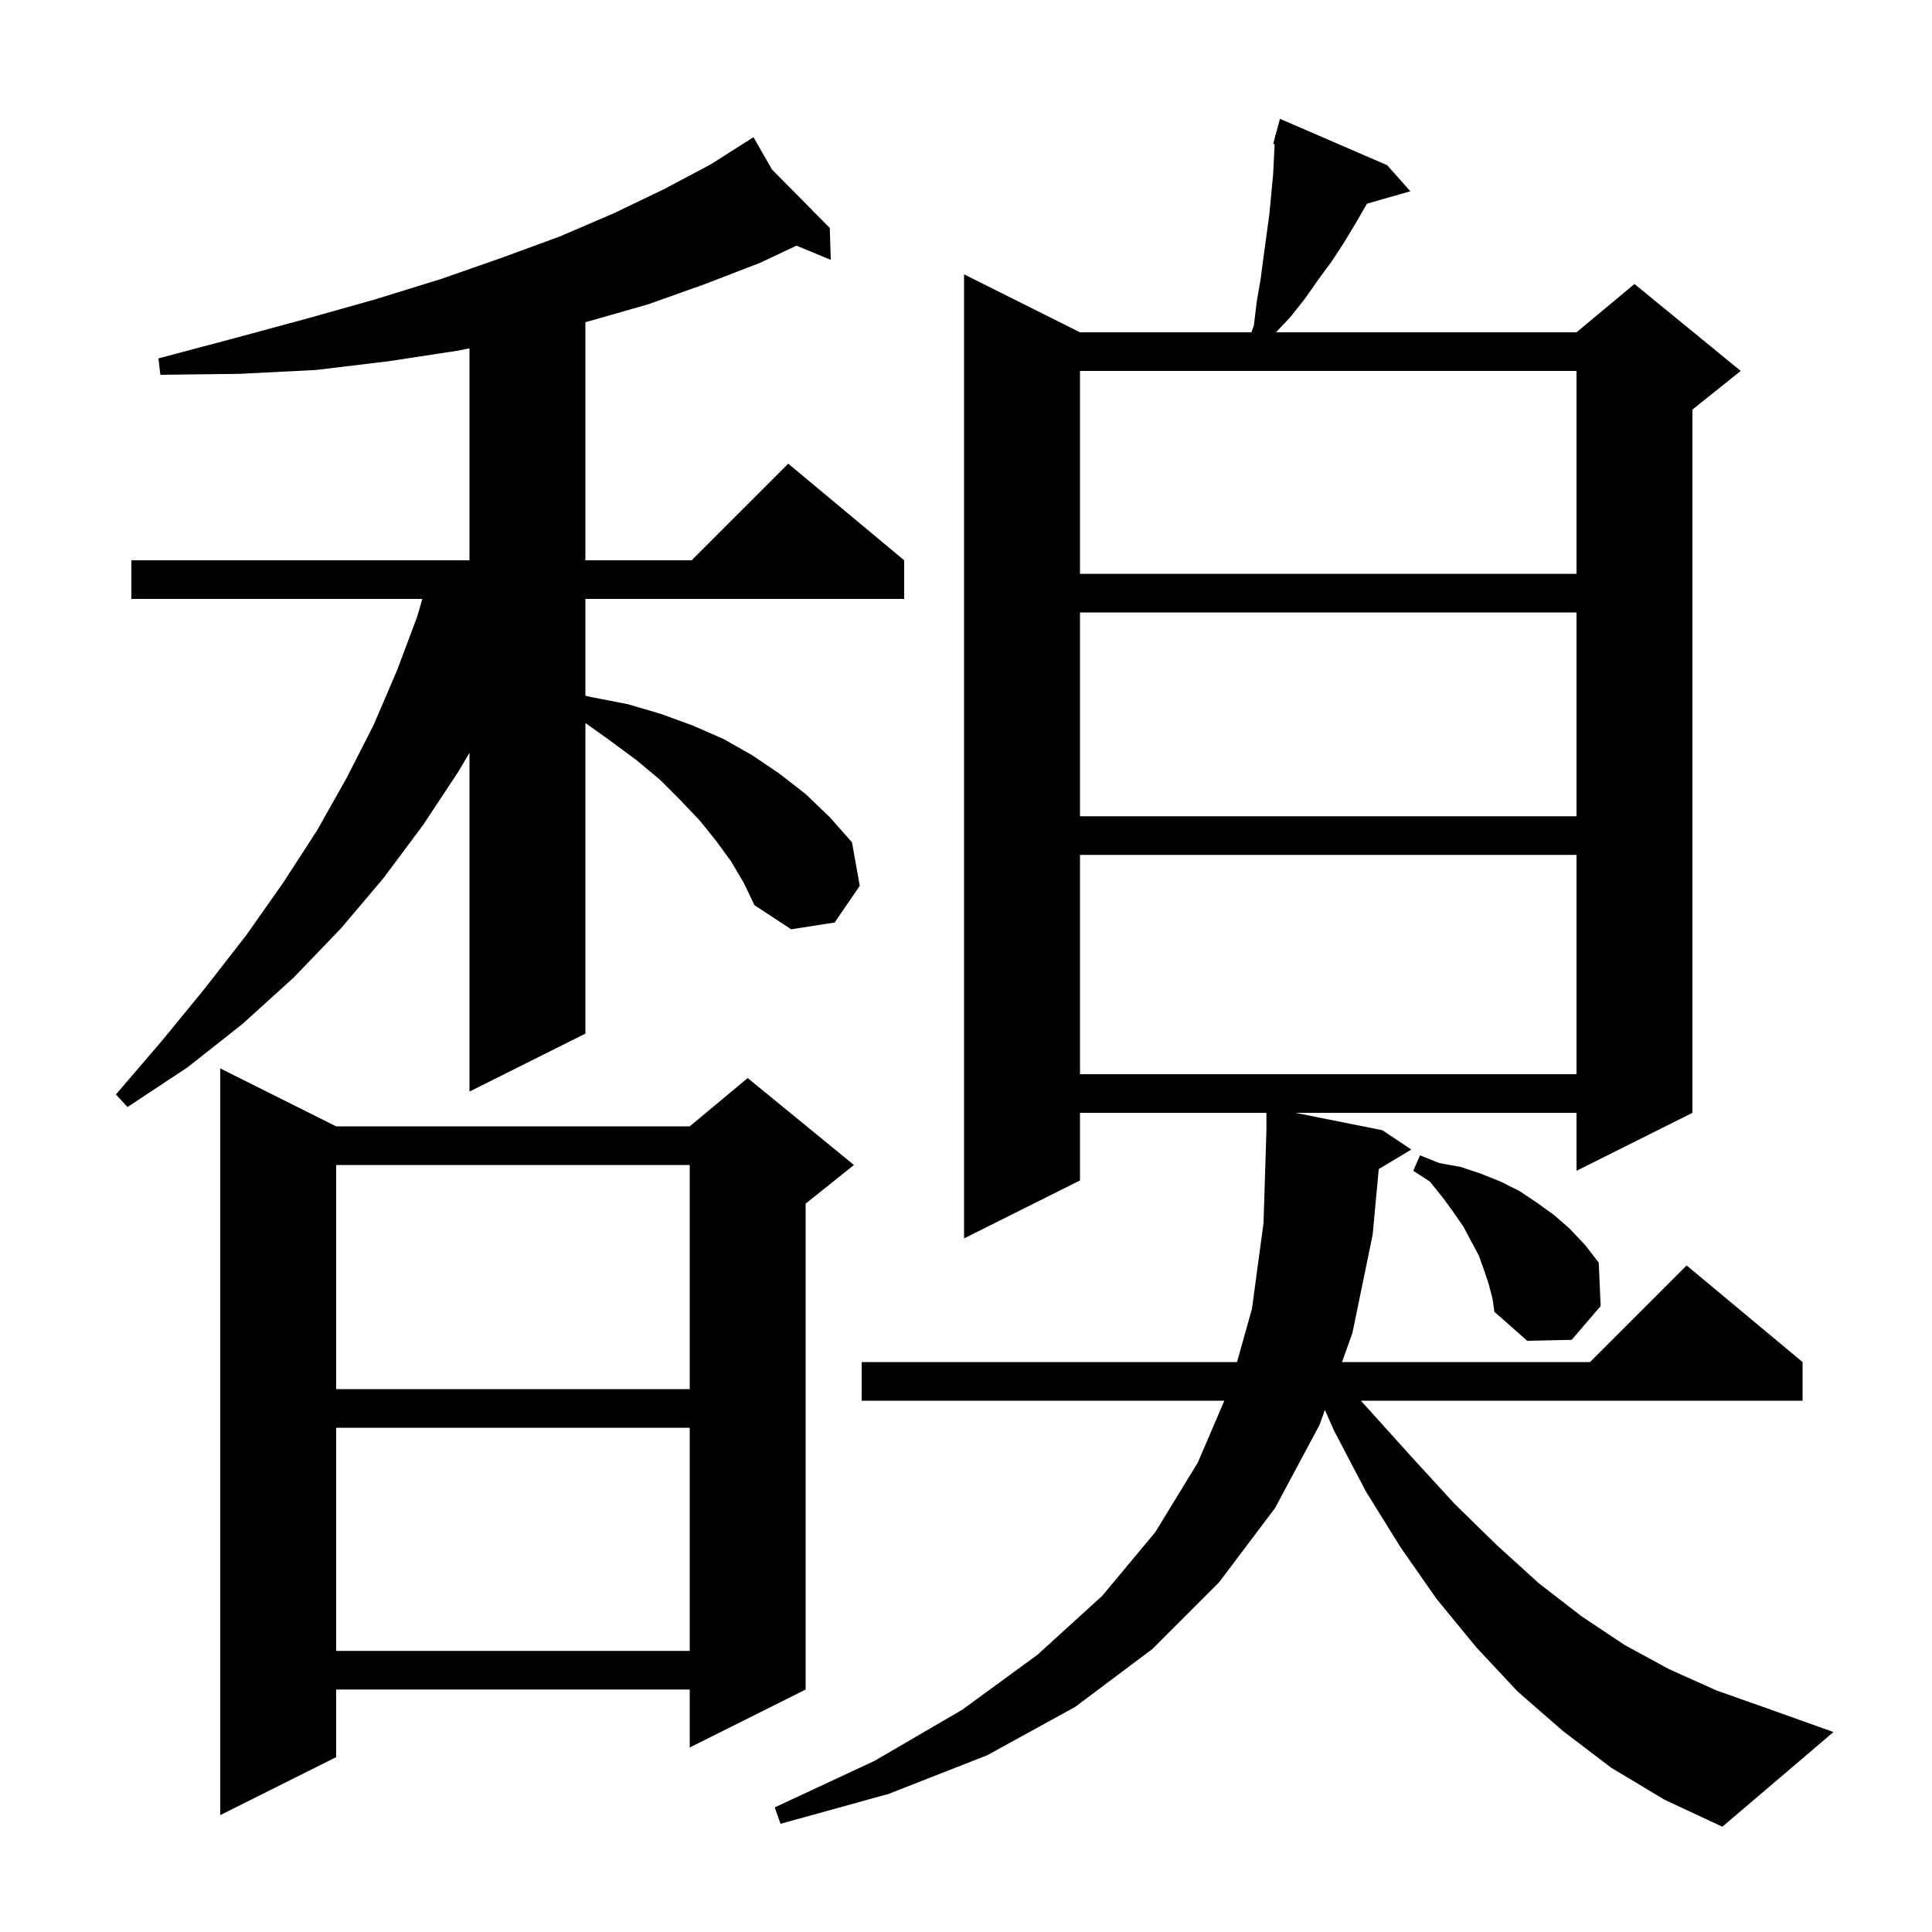 <svg xmlns="http://www.w3.org/2000/svg" xmlns:xlink="http://www.w3.org/1999/xlink" version="1.1" baseProfile="full" viewBox="0 0 200 200" width="200" height="200">
<g fill="black">
<path d="M 142.727 121.024 L 142.1 127.8 L 140.0 138.0 L 138.926 141.0 L 164.6 141.0 L 174.6 131.0 L 186.6 141.0 L 186.6 145.0 L 140.873 145.0 L 141.6 145.8 L 146.2 150.9 L 150.6 155.7 L 155.0 160.0 L 159.3 163.9 L 163.7 167.3 L 168.2 170.3 L 172.8 172.8 L 177.7 175.0 L 182.8 176.8 L 189.8 179.3 L 178.3 189.1 L 172.3 186.3 L 166.8 183.0 L 161.8 179.2 L 157.1 175.1 L 152.8 170.5 L 148.7 165.5 L 145.0 160.2 L 141.4 154.4 L 138.1 148.1 L 137.153 145.954 L 136.6 147.5 L 132.0 156.1 L 126.2 163.8 L 119.3 170.7 L 111.3 176.7 L 102.2 181.7 L 92.0 185.7 L 80.8 188.8 L 80.2 187.1 L 90.5 182.3 L 99.6 177.0 L 107.4 171.3 L 114.1 165.2 L 119.6 158.6 L 124.0 151.4 L 126.743 145.0 L 89.2 145.0 L 89.2 141.0 L 128.057 141.0 L 129.6 135.5 L 130.8 126.6 L 131.1 117.0 L 131.1 115.2 L 111.8 115.2 L 111.8 122.2 L 99.8 128.2 L 99.8 28.4 L 111.8 34.4 L 129.545 34.4 L 129.8 33.7 L 130.1 31.2 L 130.5 28.9 L 130.8 26.6 L 131.4 22.2 L 131.8 18.0 L 131.9 15.9 L 131.951 14.928 L 131.8 14.9 L 131.99 14.195 L 132.0 14.0 L 132.039 14.011 L 132.5 12.3 L 143.6 17.1 L 146.0 19.8 L 141.509 21.083 L 141.5 21.1 L 140.4 23.0 L 139.2 25.0 L 137.9 27.0 L 136.5 28.9 L 135.1 30.9 L 133.6 32.8 L 132.089 34.4 L 163.2 34.4 L 169.2 29.4 L 180.2 38.4 L 175.2 42.4 L 175.2 115.2 L 163.2 121.2 L 163.2 115.2 L 134.1 115.2 L 143.1 117.0 L 146.1 119.0 Z M 34.8 116.6 L 71.4 116.6 L 77.4 111.6 L 88.4 120.6 L 83.4 124.6 L 83.4 174.9 L 71.4 180.9 L 71.4 174.9 L 34.8 174.9 L 34.8 181.9 L 22.8 187.9 L 22.8 110.6 Z M 34.8 147.8 L 34.8 170.9 L 71.4 170.9 L 71.4 147.8 Z M 34.8 120.6 L 34.8 143.8 L 71.4 143.8 L 71.4 120.6 Z M 154.1 132.9 L 153.6 131.4 L 153.1 130.0 L 151.5 127.0 L 150.4 125.4 L 149.3 123.9 L 148.0 122.3 L 146.3 121.2 L 147.0 119.6 L 149.0 120.4 L 151.2 120.8 L 153.3 121.5 L 155.3 122.3 L 157.3 123.3 L 159.1 124.5 L 160.9 125.8 L 162.5 127.2 L 164.1 128.9 L 165.5 130.7 L 165.7 135.2 L 162.7 138.7 L 158.1 138.8 L 154.7 135.8 L 154.5 134.4 Z M 75.7 89.2 L 74.1 87.0 L 72.4 84.9 L 70.4 82.8 L 68.3 80.7 L 65.9 78.7 L 63.2 76.7 L 60.6 74.843 L 60.6 107.0 L 48.6 113.0 L 48.6 77.924 L 47.5 79.8 L 43.8 85.4 L 39.7 90.9 L 35.3 96.1 L 30.4 101.2 L 25.1 106.0 L 19.4 110.5 L 13.2 114.6 L 12.0 113.3 L 16.8 107.7 L 21.3 102.2 L 25.5 96.8 L 29.3 91.4 L 32.8 86.0 L 35.9 80.5 L 38.7 75.0 L 41.1 69.4 L 43.2 63.8 L 43.721 62.0 L 13.6 62.0 L 13.6 58.0 L 48.6 58.0 L 48.6 36.057 L 47.4 36.3 L 40.2 37.4 L 32.7 38.3 L 24.8 38.7 L 16.6 38.8 L 16.4 37.1 L 24.3 35.0 L 31.7 33.0 L 38.8 31.0 L 45.6 28.9 L 51.9 26.7 L 57.9 24.5 L 63.5 22.1 L 68.7 19.6 L 73.6 17.0 L 77.135 14.751 L 77.1 14.7 L 77.144 14.745 L 78.0 14.2 L 79.909 17.541 L 85.9 23.6 L 86.0 26.9 L 82.45 25.431 L 78.7 27.2 L 73.0 29.4 L 67.1 31.5 L 60.8 33.3 L 60.6 33.349 L 60.6 58.0 L 71.6 58.0 L 81.6 48.0 L 93.6 58.0 L 93.6 62.0 L 60.6 62.0 L 60.6 72.027 L 61.4 72.2 L 65.0 72.9 L 68.4 73.9 L 71.7 75.1 L 74.9 76.5 L 77.9 78.2 L 80.7 80.1 L 83.4 82.2 L 85.9 84.6 L 88.2 87.2 L 89.0 91.7 L 86.4 95.5 L 81.9 96.2 L 78.1 93.7 L 77.0 91.4 Z M 111.8 88.5 L 111.8 111.2 L 163.2 111.2 L 163.2 88.5 Z M 111.8 63.4 L 111.8 84.5 L 163.2 84.5 L 163.2 63.4 Z M 111.8 38.4 L 111.8 59.4 L 163.2 59.4 L 163.2 38.4 Z " />
</g>
</svg>
